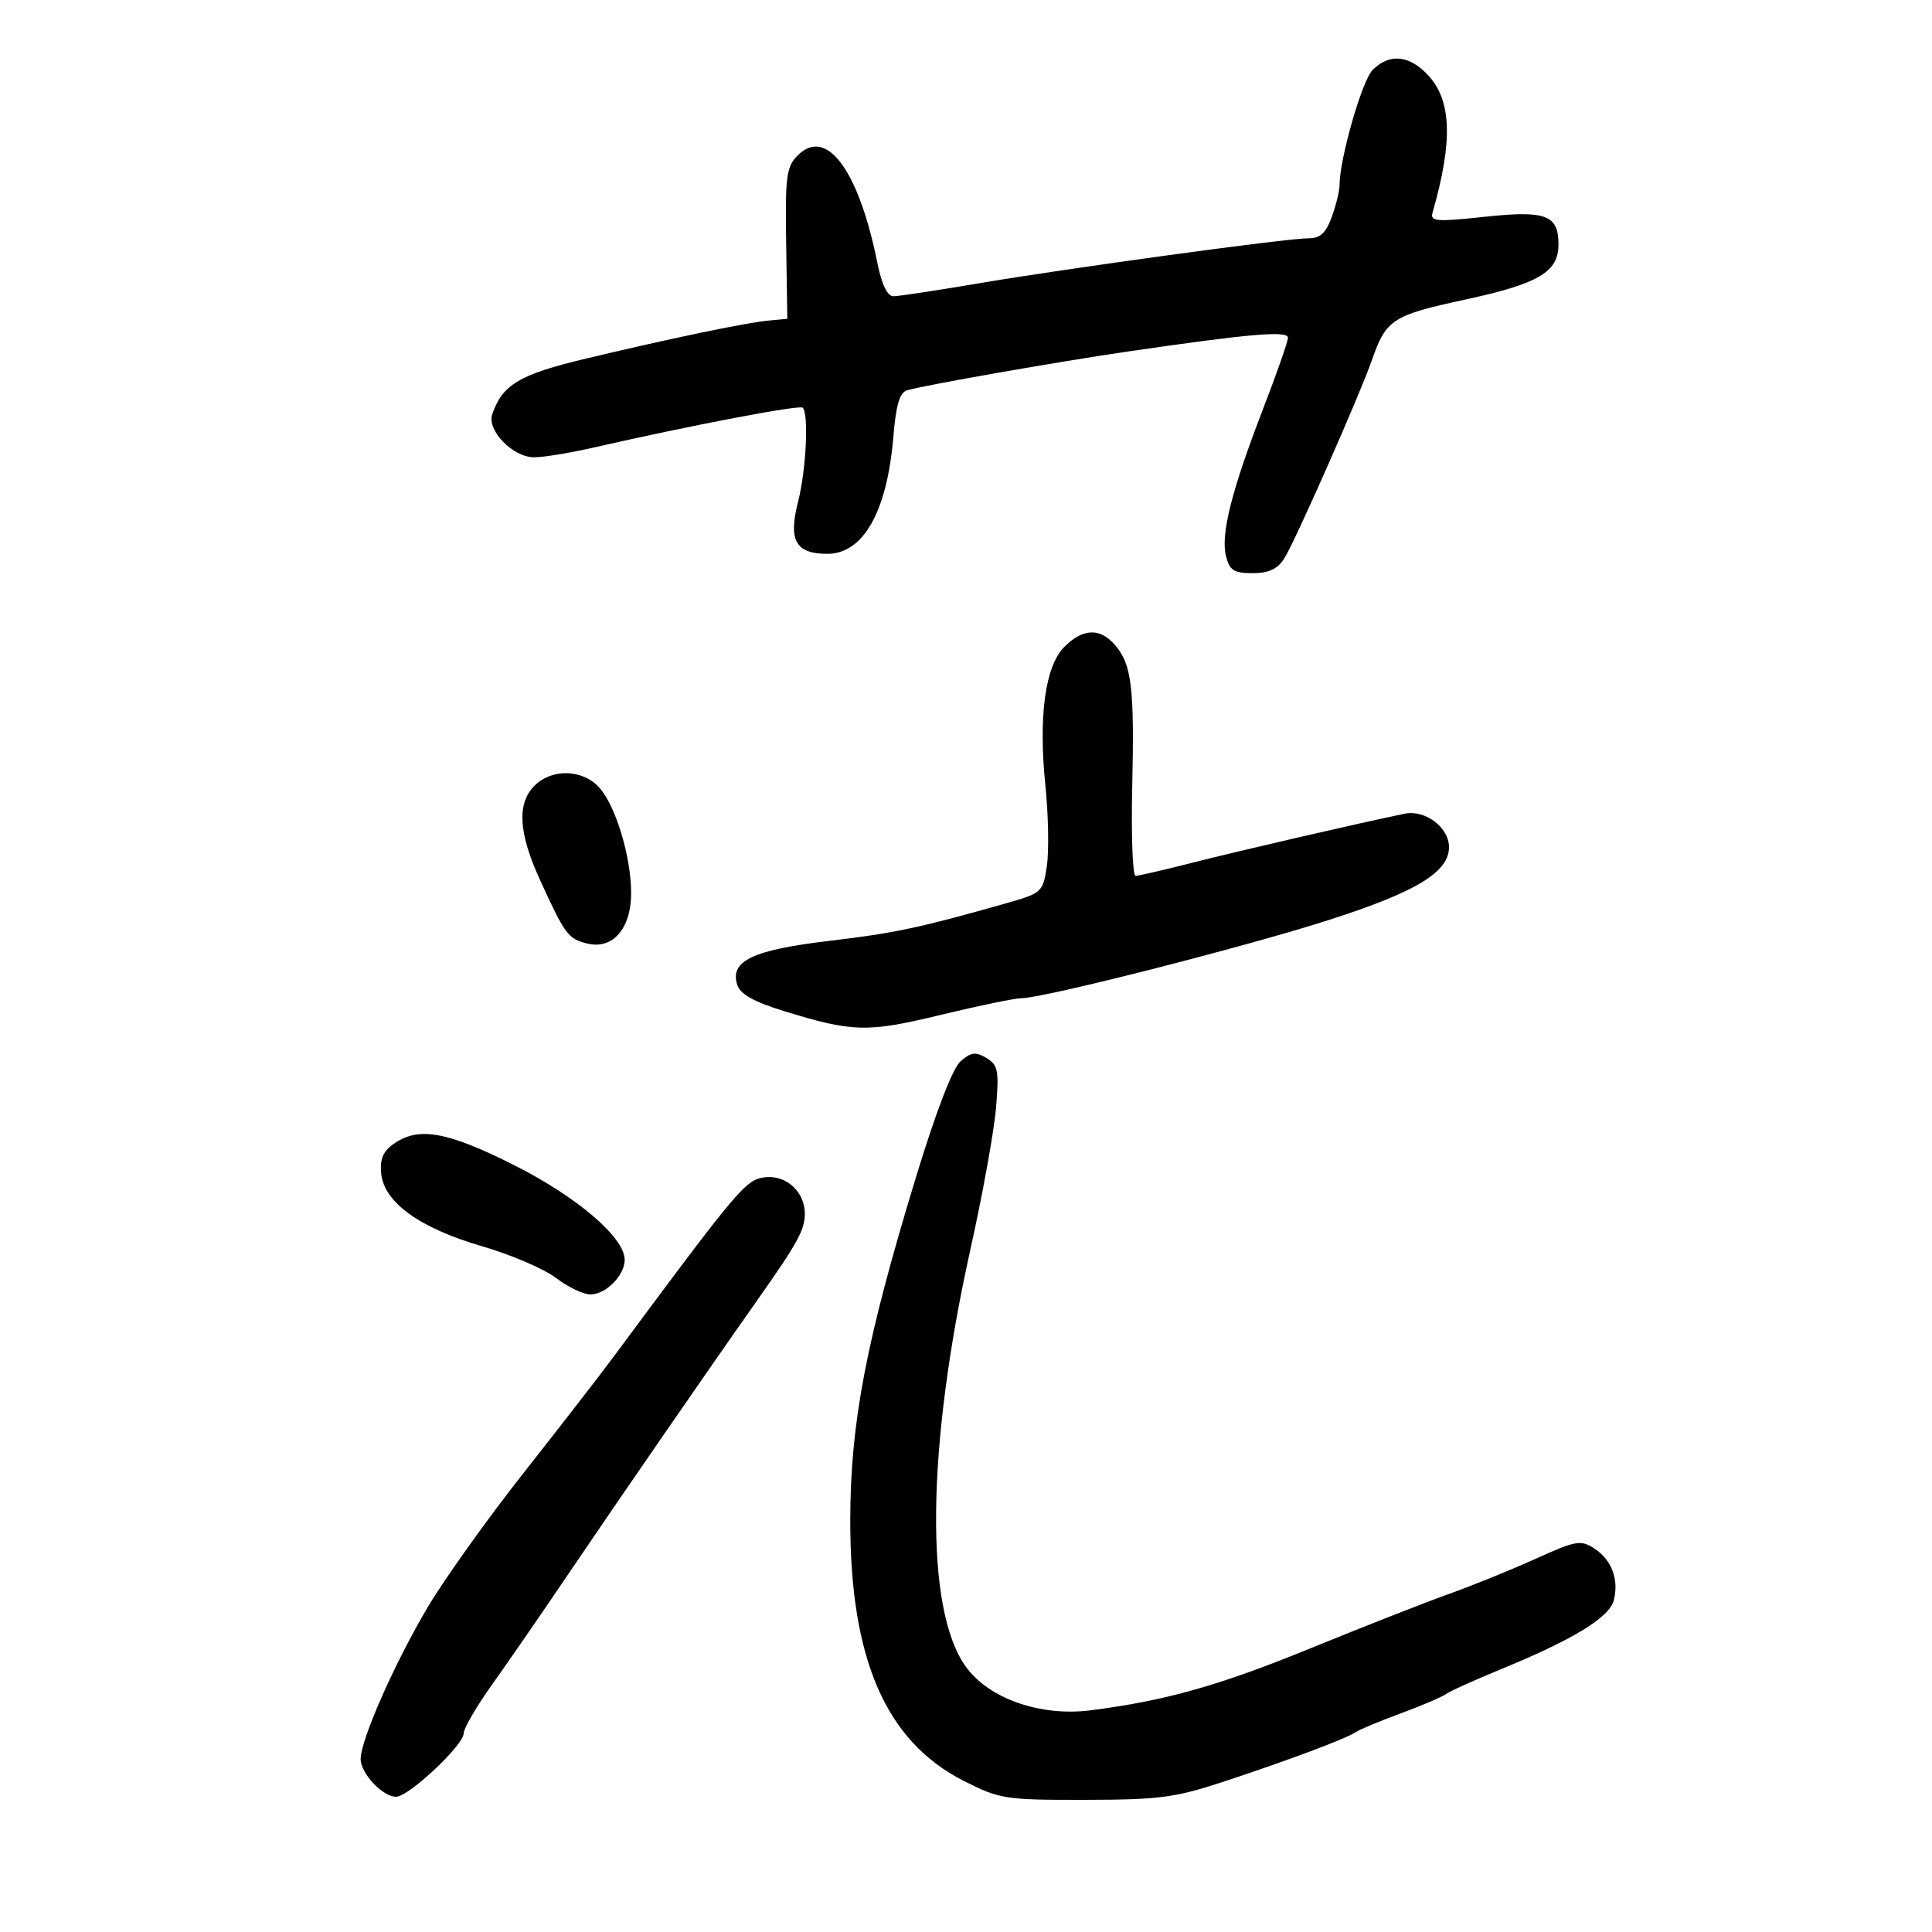 <svg xmlns="http://www.w3.org/2000/svg" width="300" height="300" viewBox="0 0 300 300" version="1.1">
	<path d="M 213.140 10.860 C 211.490 12.510, 208 24.693, 208 28.802 C 208 29.658, 207.460 31.852, 206.799 33.679 C 205.892 36.187, 205.009 37, 203.194 37 C 199.810 37, 165.802 41.648, 151.837 44.020 C 145.422 45.109, 139.521 46, 138.725 46 C 137.778 46, 136.910 44.181, 136.220 40.750 C 133.334 26.409, 128.334 19.666, 123.884 24.116 C 122.103 25.897, 121.914 27.322, 122.075 37.802 L 122.254 49.500 119.377 49.774 C 115.788 50.116, 104.670 52.428, 91.112 55.650 C 80.682 58.129, 78.001 59.716, 76.434 64.335 C 75.586 66.835, 79.634 70.998, 82.924 71.008 C 84.341 71.013, 88.425 70.350, 92 69.535 C 107.478 66.008, 124.160 62.826, 124.643 63.310 C 125.614 64.280, 125.176 73.033, 123.910 77.974 C 122.385 83.923, 123.565 86, 128.467 86 C 134.041 86, 137.743 79.456, 138.713 67.888 C 139.140 62.790, 139.696 60.928, 140.893 60.591 C 143.844 59.758, 164.374 56.154, 175 54.603 C 194.024 51.826, 200 51.310, 199.994 52.443 C 199.991 53.024, 198.252 58, 196.129 63.500 C 191.239 76.165, 189.524 82.969, 190.371 86.341 C 190.932 88.578, 191.586 89, 194.496 89 C 196.986 89, 198.359 88.370, 199.402 86.750 C 201.030 84.220, 211.102 61.430, 213.028 55.919 C 215.240 49.588, 216.204 48.962, 227.465 46.530 C 238.926 44.055, 242 42.244, 242 37.967 C 242 33.367, 240.063 32.643, 230.500 33.668 C 223.047 34.467, 222.053 34.389, 222.440 33.040 C 225.700 21.660, 225.415 15.324, 221.465 11.374 C 218.613 8.522, 215.661 8.339, 213.140 10.860 M 165.265 100.447 C 162.301 103.413, 161.231 111.215, 162.322 121.908 C 162.794 126.533, 162.899 132.190, 162.555 134.479 C 161.945 138.552, 161.808 138.677, 156.216 140.266 C 142.828 144.068, 138.939 144.894, 128.675 146.111 C 116.868 147.512, 113.301 149.222, 114.475 152.920 C 114.934 154.367, 117.027 155.546, 121.700 156.989 C 132.427 160.302, 134.657 160.356, 146.141 157.576 C 151.993 156.159, 157.604 155, 158.610 155 C 162.046 155, 193.479 146.995, 206.500 142.805 C 219.984 138.464, 225 135.409, 225 131.535 C 225 128.482, 221.307 125.695, 218.127 126.349 C 211.220 127.768, 192.325 132.130, 185.166 133.958 C 180.767 135.081, 176.792 136.001, 176.333 136.002 C 175.875 136.003, 175.640 129.815, 175.811 122.252 C 176.163 106.676, 175.733 103.151, 173.112 100.129 C 170.796 97.459, 168.144 97.566, 165.265 100.447 M 83 122 C 80.256 124.744, 80.503 129.286, 83.790 136.500 C 87.703 145.089, 88.202 145.766, 91.163 146.507 C 95.126 147.498, 98 144.209, 98 138.682 C 98 132.985, 95.563 124.981, 92.986 122.216 C 90.389 119.428, 85.674 119.326, 83 122 M 149.166 164.784 C 147.924 165.865, 145.334 172.607, 142.166 183 C 134.482 208.215, 132.049 220.933, 132.027 236 C 131.996 257.639, 137.552 270.406, 149.674 276.548 C 155.247 279.372, 156.065 279.499, 168.500 279.479 C 180.017 279.460, 182.470 279.138, 190 276.656 C 200.086 273.332, 209.108 269.949, 210.500 268.970 C 211.050 268.583, 214.195 267.272, 217.488 266.058 C 220.781 264.844, 223.931 263.502, 224.488 263.076 C 225.045 262.651, 228.875 260.917, 233 259.224 C 244.310 254.581, 249.923 251.155, 250.593 248.485 C 251.407 245.244, 250.268 242.221, 247.566 240.451 C 245.466 239.076, 244.734 239.205, 238.392 242.073 C 234.601 243.787, 228.575 246.231, 225 247.504 C 221.425 248.778, 211.750 252.576, 203.500 255.945 C 189.250 261.764, 180.976 264.096, 169.330 265.578 C 161.554 266.568, 153.578 263.780, 149.982 258.816 C 143.567 249.960, 143.840 224.812, 150.686 194 C 152.580 185.475, 154.371 175.575, 154.665 172 C 155.141 166.214, 154.977 165.366, 153.169 164.284 C 151.497 163.284, 150.788 163.372, 149.166 164.784 M 61.166 177.596 C 59.479 178.778, 58.967 179.985, 59.194 182.245 C 59.643 186.720, 65.182 190.704, 74.873 193.522 C 79.327 194.817, 84.482 197.029, 86.330 198.438 C 88.177 199.847, 90.589 201, 91.689 201 C 94.070 201, 97 198.036, 97 195.628 C 97 192.159, 89.606 185.835, 79.768 180.891 C 69.427 175.694, 65.001 174.910, 61.166 177.596 M 118 182.951 C 115.545 183.574, 113.506 186.062, 95.306 210.639 C 93.213 213.466, 86.914 221.597, 81.309 228.708 C 75.703 235.819, 69 245.206, 66.412 249.568 C 61.289 258.205, 56 270.177, 56 273.138 C 56 275.378, 59.405 279, 61.510 279 C 63.460 279, 72 270.982, 72 269.152 C 72 268.383, 74.008 264.940, 76.463 261.500 C 78.918 258.060, 84.082 250.578, 87.939 244.873 C 95.906 233.090, 110.083 212.540, 117.500 202.026 C 123.818 193.068, 124.971 190.981, 124.970 188.500 C 124.969 184.724, 121.597 182.040, 118 182.951" stroke="none" fill="black" fill-rule="evenodd"/>
</svg>